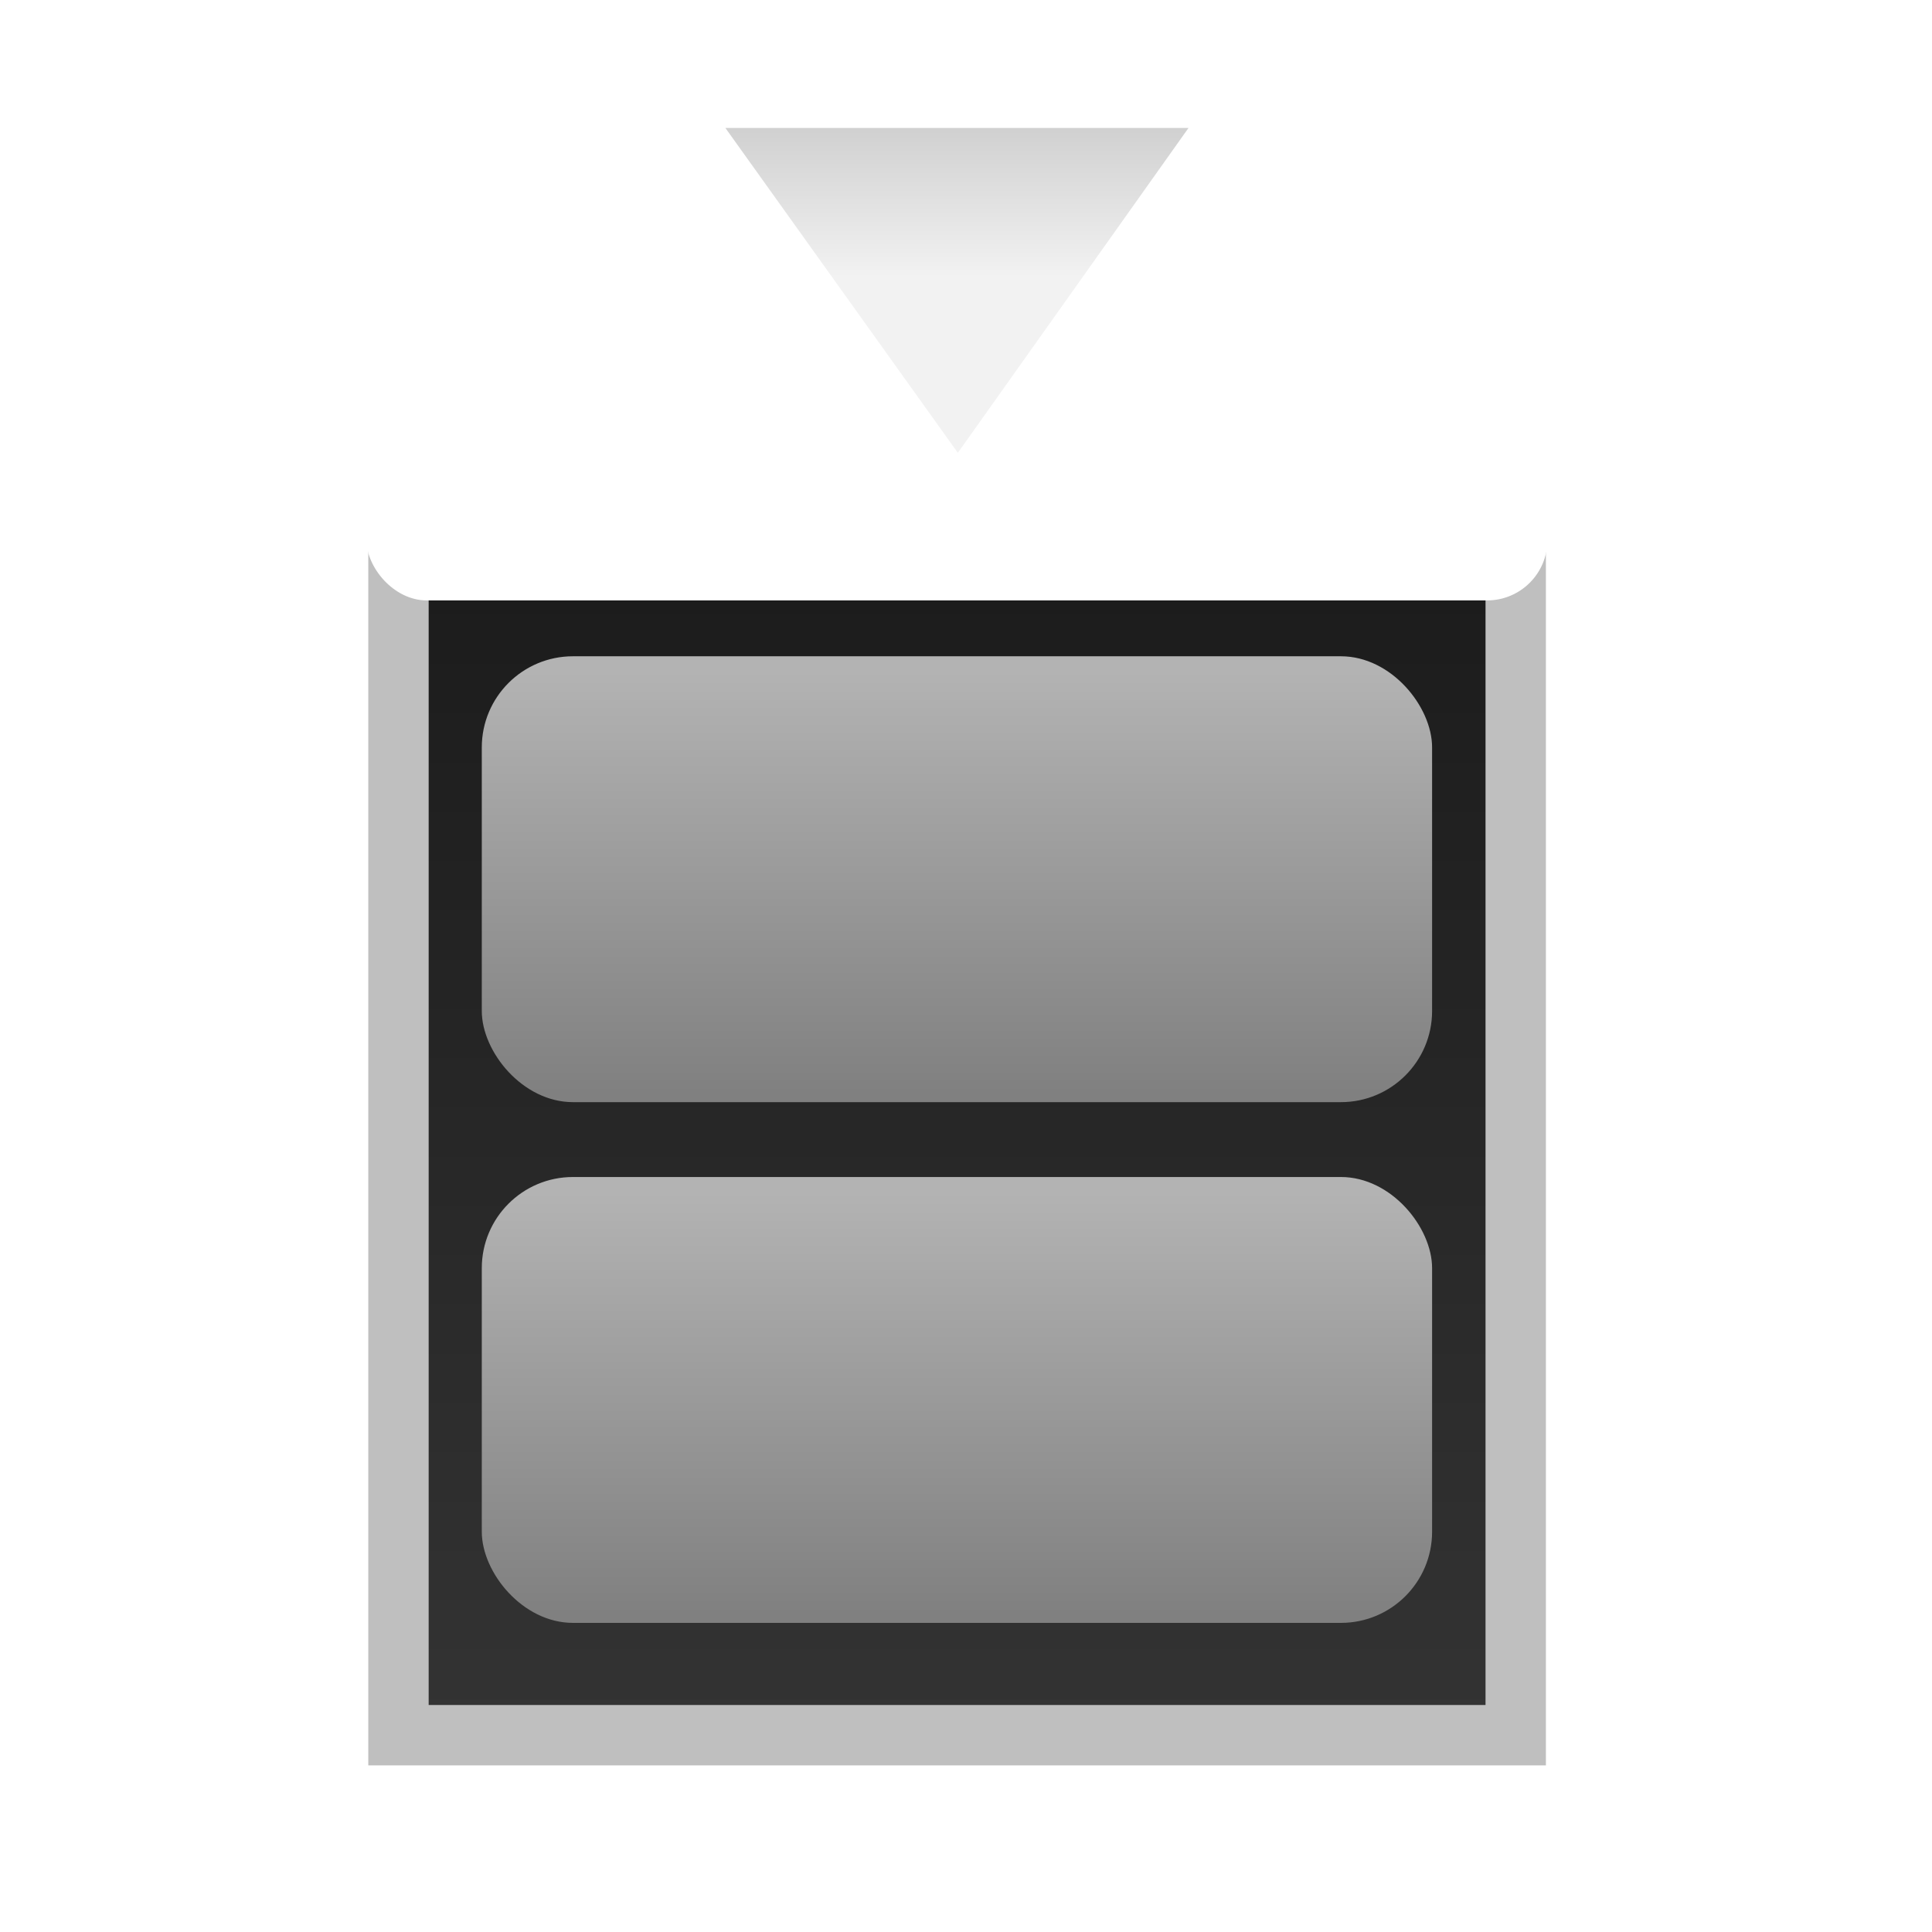 <svg xmlns="http://www.w3.org/2000/svg" xmlns:xlink="http://www.w3.org/1999/xlink" viewBox="0 0 64 64"><defs><style>.cls-1{fill:none;}.cls-2{stroke:#bfbfbf;stroke-width:2px;fill:url(#linear-gradient);}.cls-3{fill:url(#linear-gradient-2);}.cls-4{fill:url(#linear-gradient-3);}.cls-5{fill:#fff;}.cls-6{fill:url(#linear-gradient-4);}</style><linearGradient id="linear-gradient" x1="31.7" y1="16.28" x2="31.7" y2="57.09" gradientTransform="translate(-6.46 69.86) rotate(-90)" gradientUnits="userSpaceOnUse"><stop offset="0" stop-color="#1a1a1a"/><stop offset="1" stop-color="#333"/></linearGradient><linearGradient id="linear-gradient-2" x1="57.01" y1="64.87" x2="57.01" y2="50.88" gradientTransform="translate(-25.31 -28.66)" gradientUnits="userSpaceOnUse"><stop offset="0" stop-color="gray"/><stop offset="1" stop-color="#b3b3b3"/></linearGradient><linearGradient id="linear-gradient-3" x1="57.01" y1="82.12" x2="57.01" y2="68.14" xlink:href="#linear-gradient-2"/><linearGradient id="linear-gradient-4" x1="31.7" y1="3.6" x2="31.7" y2="14.14" gradientUnits="userSpaceOnUse"><stop offset="0" stop-color="#ccc"/><stop offset="0.53" stop-color="#f2f2f2"/></linearGradient></defs><g id="Layer_2" data-name="Layer 2"><g id="_64x64_EmptyBg" data-name="64x64_EmptyBg"><rect class="cls-1" width="64" height="64"/></g><g id="Icons_64"><g id="Widget_MenuAnchor"><rect class="cls-2" x="12.38" y="19.65" width="38.64" height="37.01" transform="translate(69.86 6.46) rotate(90)"/><rect class="cls-3" x="15.96" y="21.74" width="31.48" height="14.77" rx="3.02"/><rect class="cls-4" x="15.96" y="38.99" width="31.48" height="14.77" rx="3.02"/><rect class="cls-5" x="12.14" y="15.9" width="39.12" height="3.99" rx="2"/><polygon class="cls-6" points="24.03 4.24 39.37 4.24 31.73 15 24.03 4.24 24.03 4.24"/></g></g></g></svg>